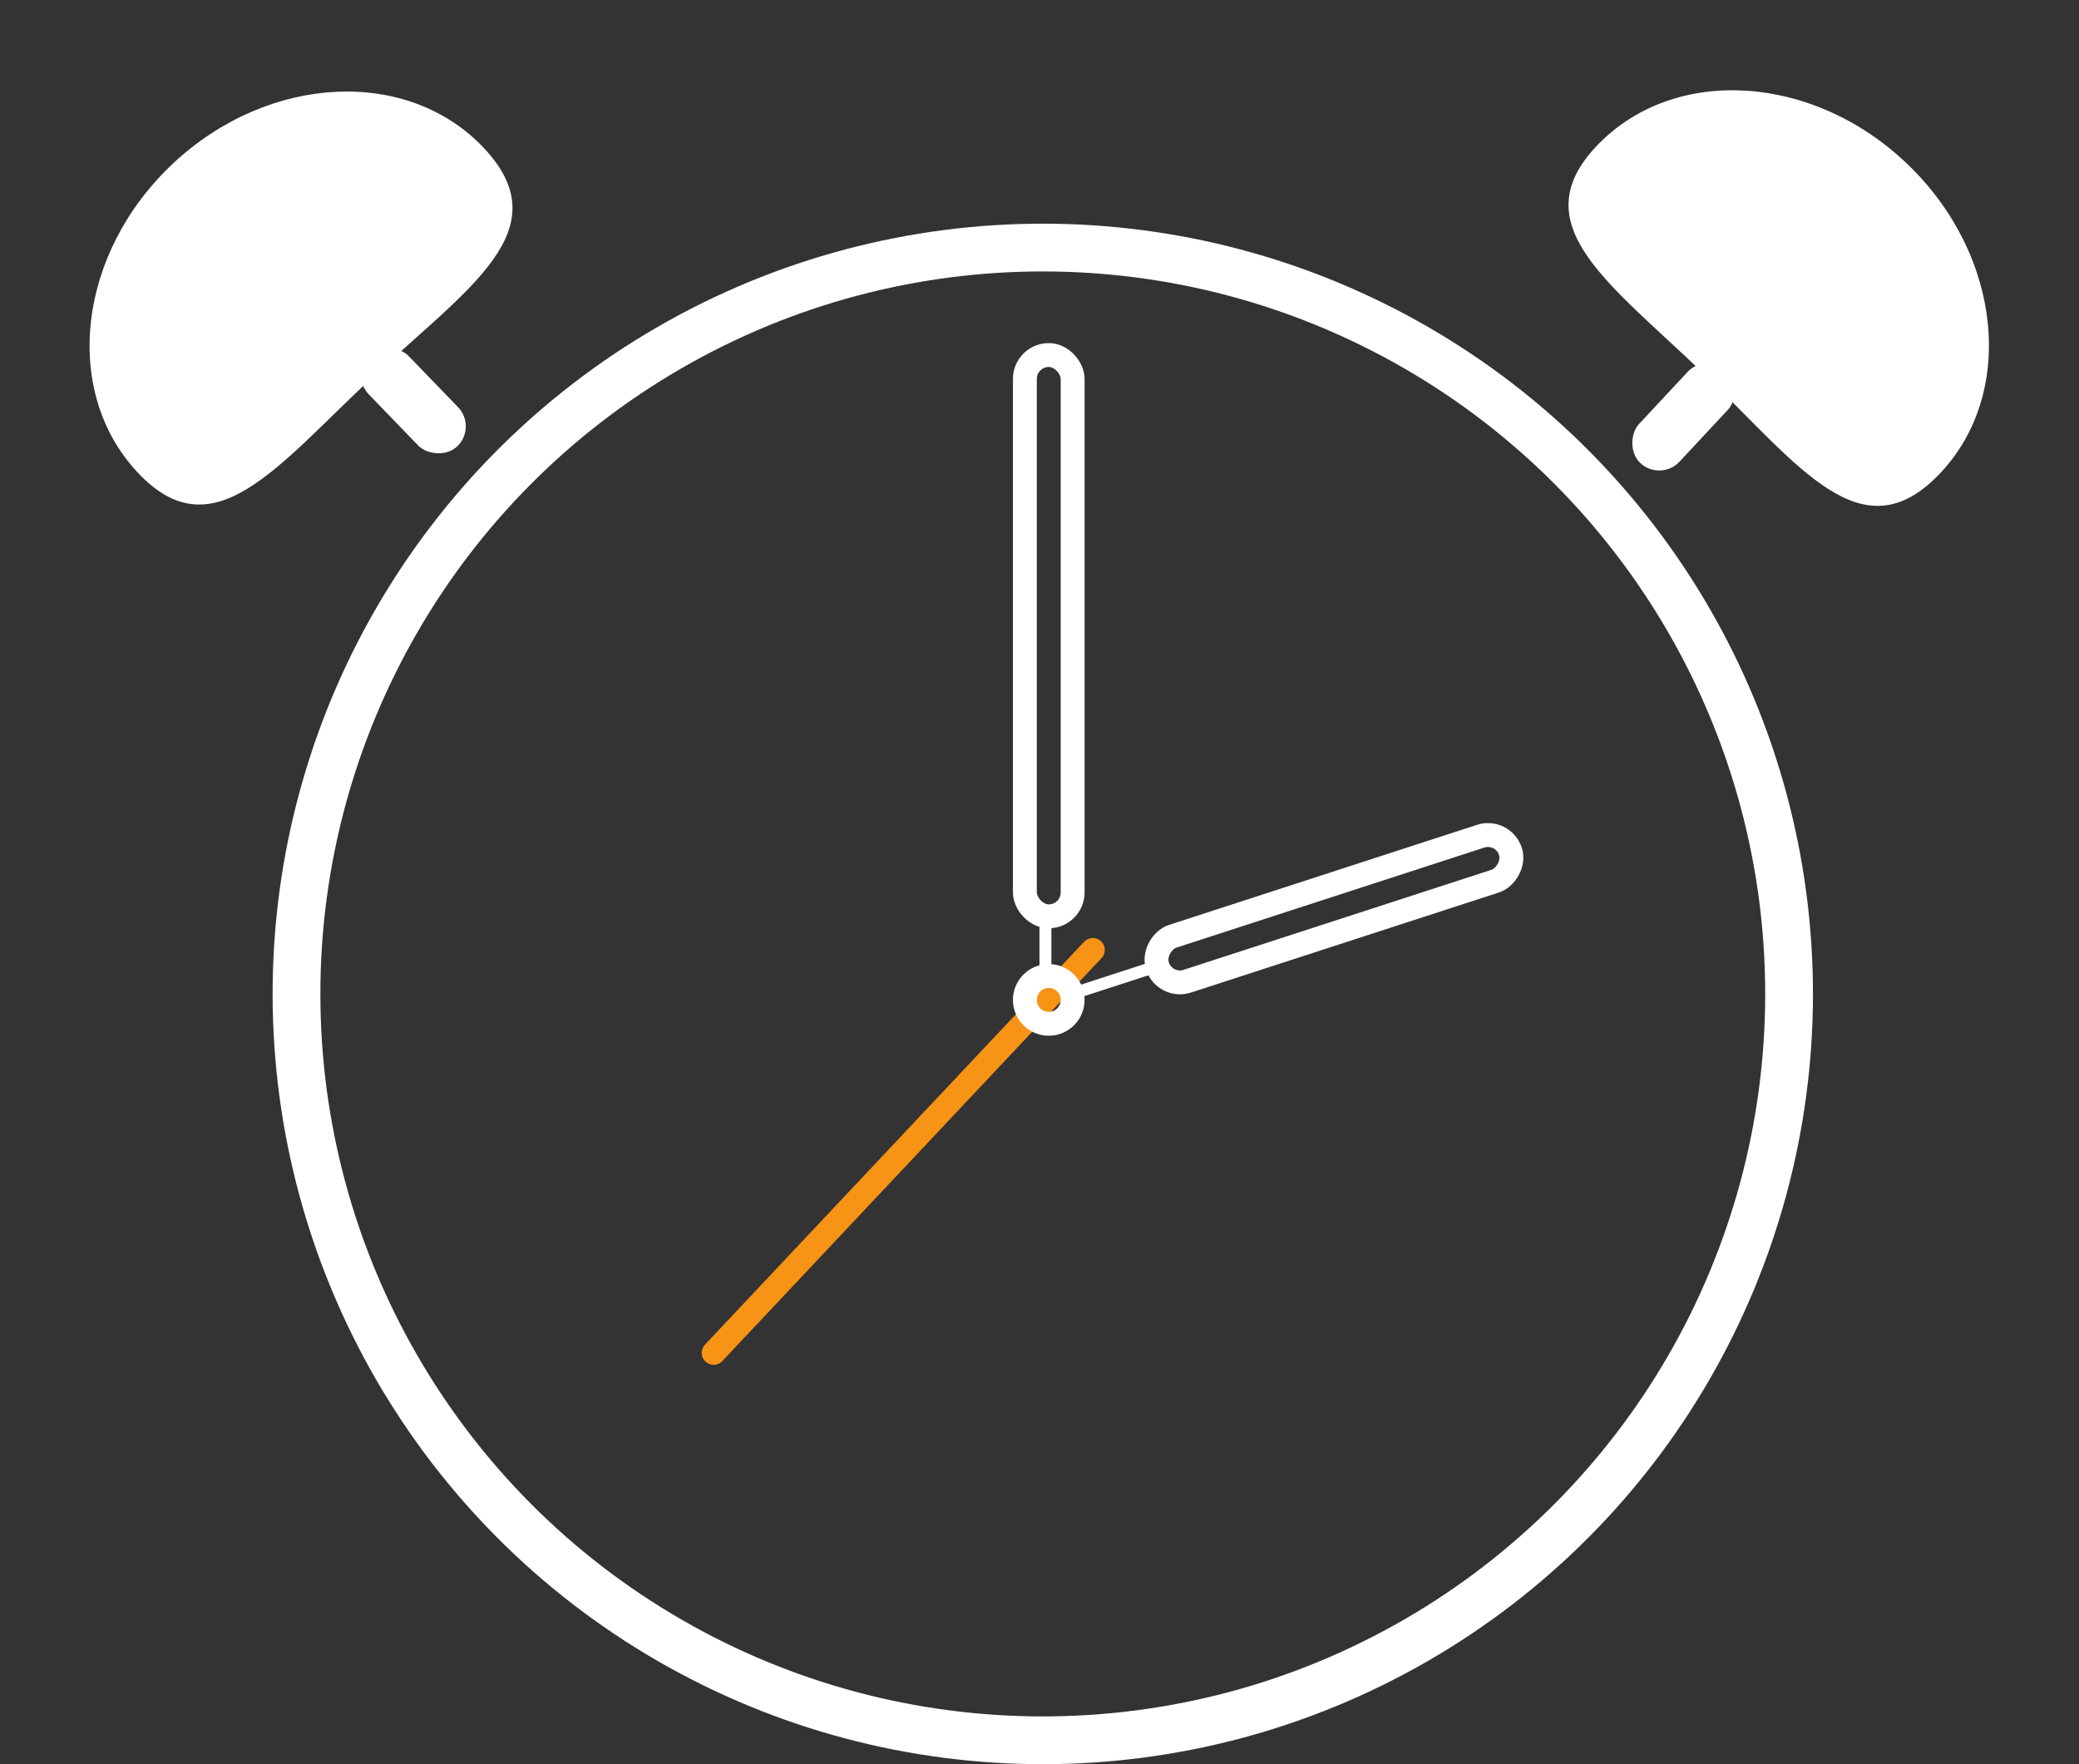 <svg xmlns="http://www.w3.org/2000/svg" width="174.109" height="147.73" viewBox="0 0 174.109 147.73">
  <rect x="0" y="0" width="174.109" height="147.73" fill="#333333" stroke="none"/>
  <g id="clock-svg" transform="translate(-828.17 -202.27)">
    <g id="Elipse_1" data-name="Elipse 1" transform="translate(851 221)" fill="none" stroke="#fff" stroke-width="4">
      <circle cx="64.5" cy="64.5" r="64.5" stroke="none"/>
      <circle cx="64.5" cy="64.5" r="62.5" fill="none"/>
    </g>
    <line id="Linha_3" data-name="Linha 3" x1="31.757" y2="33.742" transform="translate(887.934 281.816)" fill="none" stroke="#f79315" stroke-linecap="round" stroke-width="2"/>
    <path id="Caminho_1" data-name="Caminho 1" d="M19.867,0C30.84,0,39.735,7.553,39.735,16.871s-8.895,7.608-19.867,7.608S0,26.189,0,16.871,8.895,0,19.867,0Z" transform="translate(828.17 229.473) rotate(-43)" fill="#fff"/>
    <rect id="Retângulo_2" data-name="Retângulo 2" width="4.631" height="10.586" rx="2.316" transform="matrix(0.719, -0.695, 0.695, 0.719, 857.45, 233.635)" fill="#fff"/>
    <g id="Retângulo_4" data-name="Retângulo 4" transform="translate(913 231)" fill="none" stroke="#fff" stroke-width="2">
      <rect width="6" height="49" rx="3" stroke="none"/>
      <rect x="1" y="1" width="4" height="47" rx="2" fill="none"/>
    </g>
    <g id="Elipse_2" data-name="Elipse 2" transform="translate(913 283)" fill="none" stroke="#fff" stroke-width="2">
      <circle cx="3" cy="3" r="3" stroke="none"/>
      <circle cx="3" cy="3" r="2" fill="none"/>
    </g>
    <line id="Linha_1" data-name="Linha 1" y2="3.97" transform="translate(915.721 279.831)" fill="none" stroke="#fff" stroke-width="1"/>
    <g id="Retângulo_5" data-name="Retângulo 5" transform="matrix(0.309, 0.951, -0.951, 0.309, 954.693, 270.421)" fill="none" stroke="#fff" stroke-width="2">
      <rect width="5.955" height="33.081" rx="2.977" stroke="none"/>
      <rect x="1" y="1" width="3.955" height="31.081" rx="1.977" fill="none"/>
    </g>
    <line id="Linha_2" data-name="Linha 2" y2="6.616" transform="matrix(0.309, 0.951, -0.951, 0.309, 924.466, 283.373)" fill="none" stroke="#fff" stroke-width="1"/>
    <path id="Caminho_2" data-name="Caminho 2" d="M19.867,0C30.84,0,39.735,7.553,39.735,16.871s-8.895,7.608-19.867,7.608S0,26.189,0,16.871,8.895,0,19.867,0Z" transform="matrix(0.719, 0.695, -0.695, 0.719, 973.696, 202.27)" fill="#fff"/>
    <rect id="Retângulo_6" data-name="Retângulo 6" width="4.631" height="10.586" rx="2.316" transform="translate(971.072 231.727) rotate(43)" fill="#fff"/>
  </g>
</svg>

